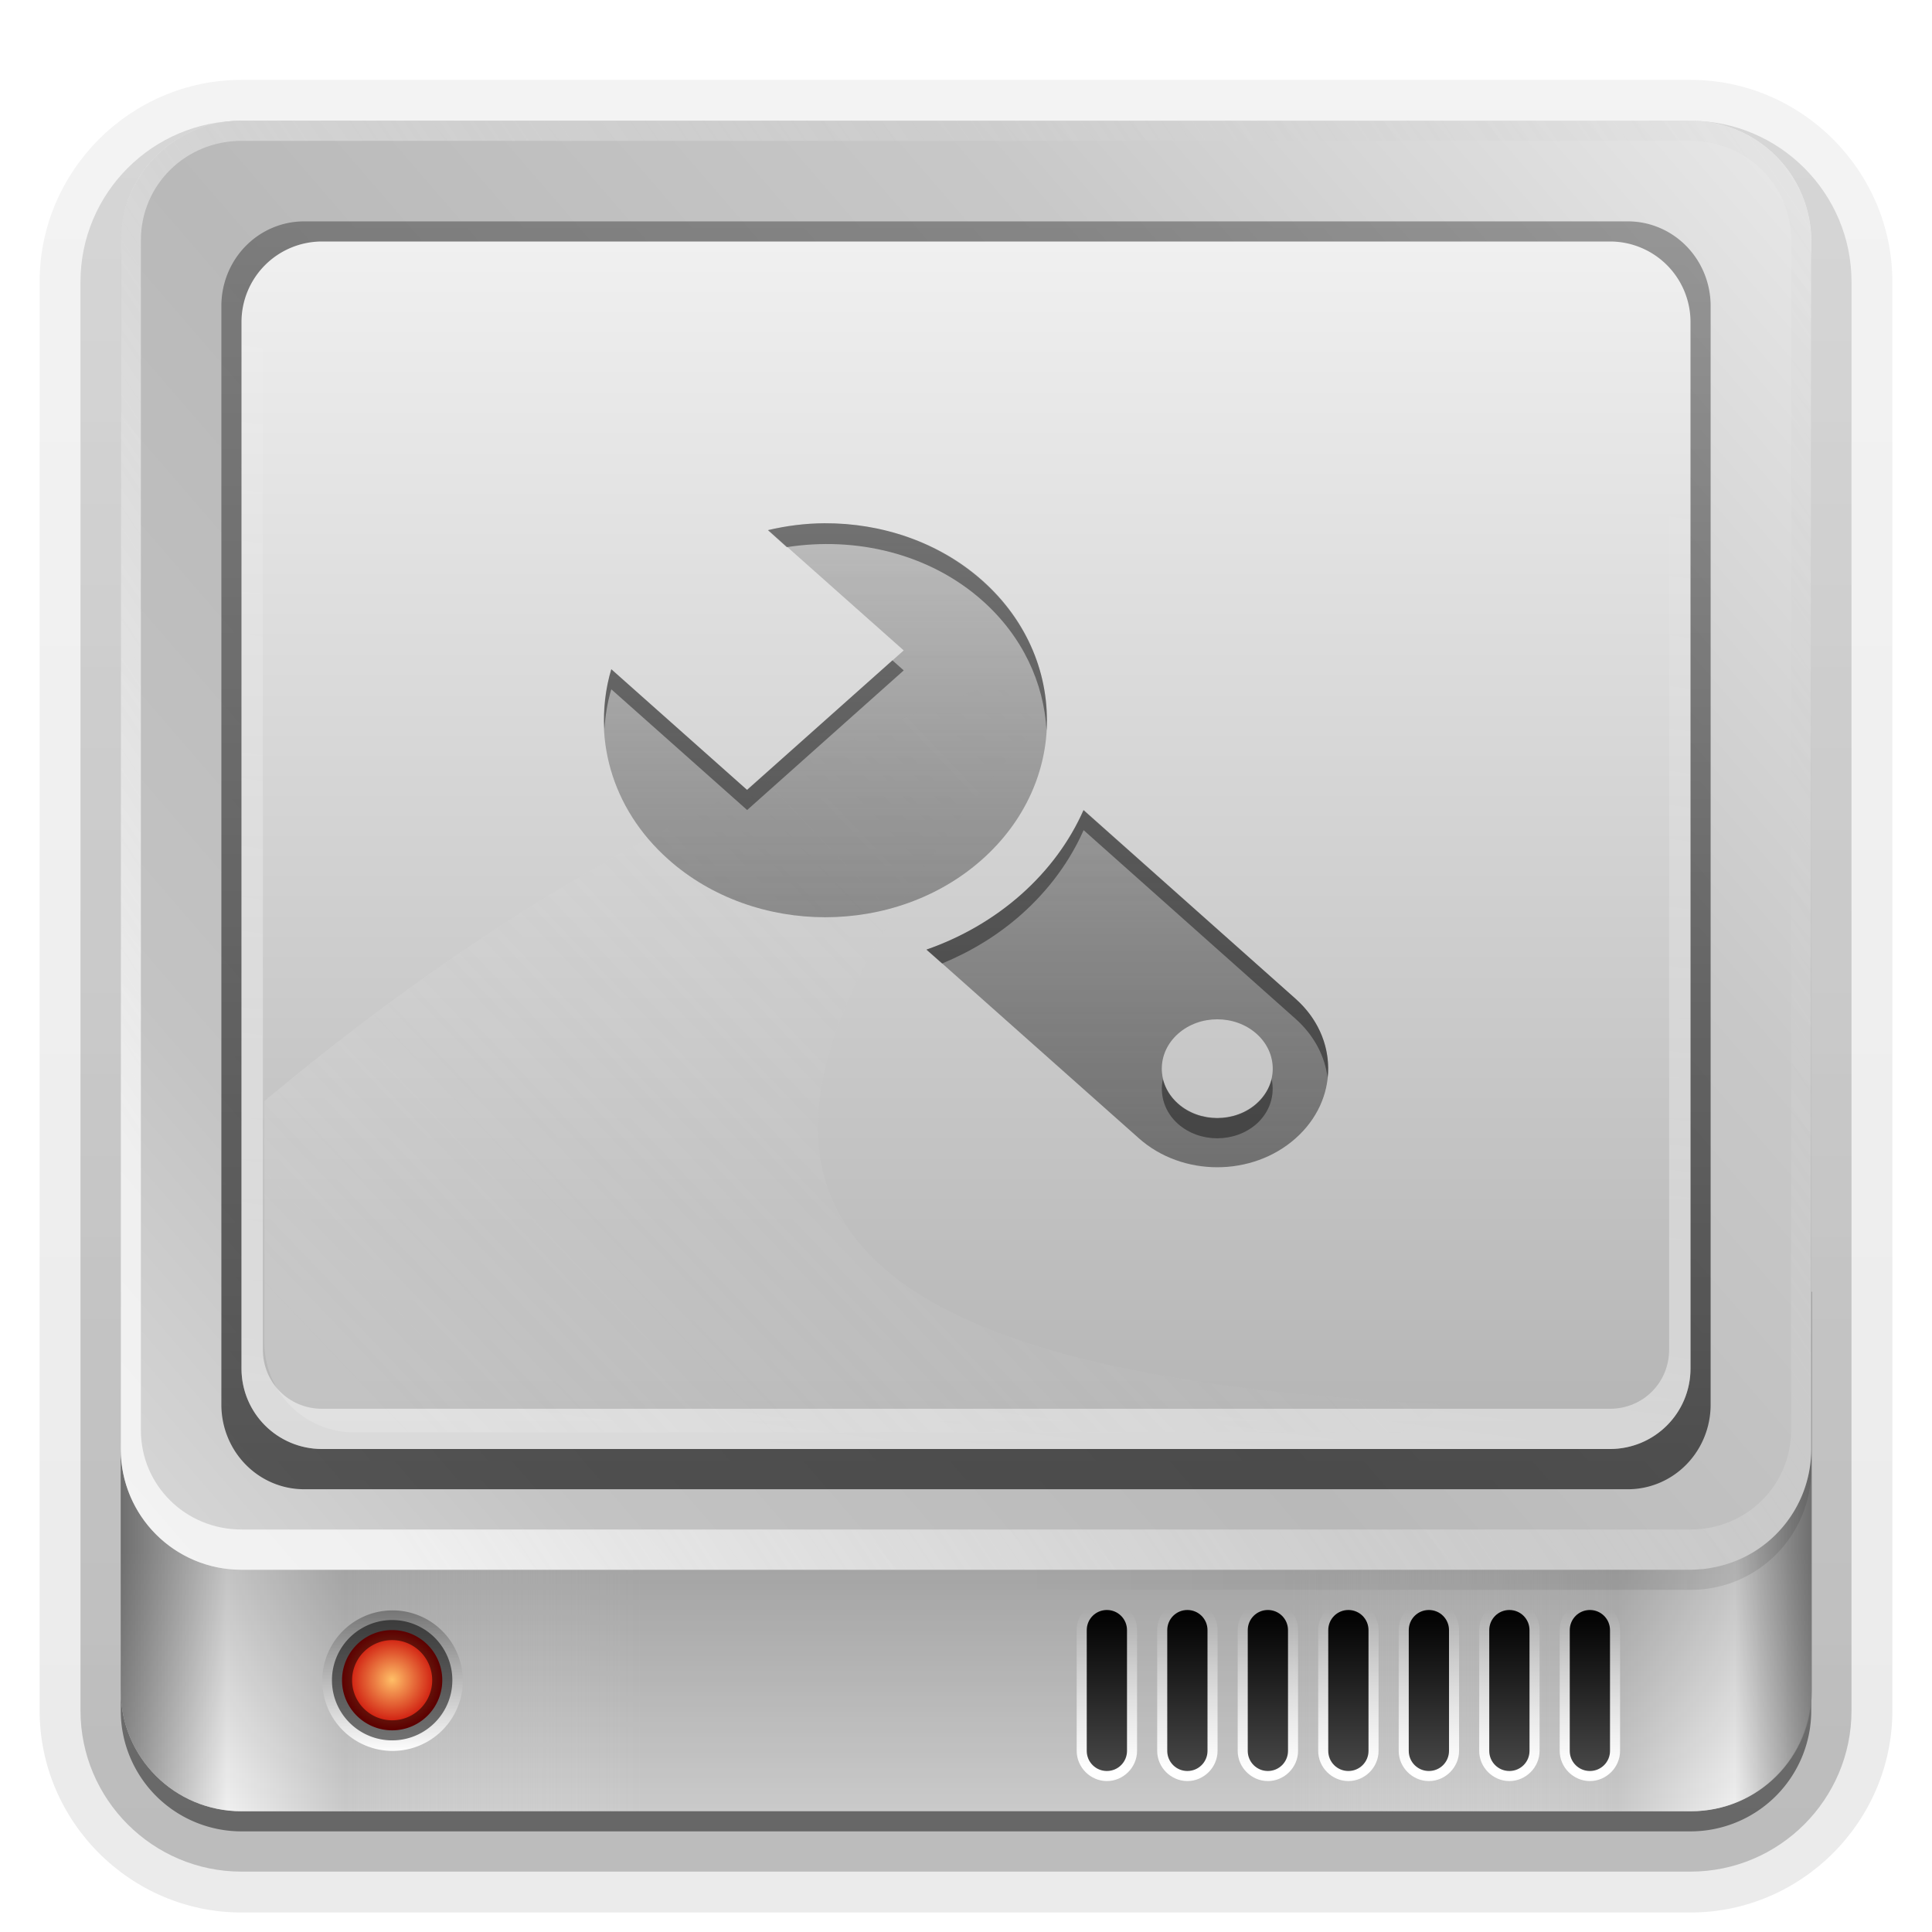 <svg xmlns="http://www.w3.org/2000/svg" viewBox="0 0 96 96" xmlns:xlink="http://www.w3.org/1999/xlink">
<defs>
<clipPath id="clipPath3306">
<path fill="#fff" d="m16,12h64a4,4 0 0,1 4,4v52a4,4 0 0,1 -4,4h-64a4,4 0 0,1 -4-4v-52a4,4 0 0,1 4-4"/>
</clipPath>
<clipPath id="clipPath3788">
<path fill="#803300" d="m-84,12c-2.216,0-4,1.784-4,4v52c0,2.216 1.784,4 4,4h64c2.216,0 4-1.784 4-4v-52c0-2.216-1.784-4-4-4h-64zm24.969,14c2.832-.012 5.683,.923 7.844,2.844 4.303,3.825 4.303,10.05 0,13.875-4.303,3.825-11.29,3.825-15.594,0-2.881-2.561-3.821-6.203-2.844-9.469l6.75,6 7.781-6.938-6.75-5.969c.918-.217 1.869-.34 2.812-.344zm12.875,14.25 10.531,9.375c2.158,1.919 2.158,5.019 0,6.938-2.158,1.919-5.623,1.919-7.781,0l-10.562-9.375c1.712-.597 3.335-1.52 4.719-2.75 1.384-1.23 2.422-2.666 3.094-4.188zm6.656,10.406c-.705,0-1.431,.241-1.969,.719-1.076,.956-1.076,2.513 0,3.469 1.076,.956 2.83,.956 3.906,0 1.076-.956 1.076-2.513 0-3.469-.538-.478-1.232-.719-1.938-.719z"/>
</clipPath>
<filter width="1.245" x="-.123" y="-.18" height="1.36" color-interpolation-filters="sRGB" id="filter3642">
<feGaussianBlur stdDeviation="3.178"/>
</filter>
<filter width="1.59" x="-.295" y="-.462" height="1.923" color-interpolation-filters="sRGB" id="filter3179">
<feGaussianBlur stdDeviation="6.696"/>
</filter>
<filter width="1.453" x="-.227" y="-.255" height="1.51" color-interpolation-filters="sRGB" id="filter3784">
<feGaussianBlur stdDeviation="3.4"/>
</filter>
<linearGradient id="linearGradient4239" xlink:href="#linearGradient3737" y1="80" y2="88.011" x2="0" gradientUnits="userSpaceOnUse"/>
<linearGradient gradientTransform="matrix(1 0 0 -1 0 84)" id="linearGradient3551" xlink:href="#linearGradient3220" y1="8.047" x1="18.743" y2="68.517" x2="109.193" gradientUnits="userSpaceOnUse"/>
<linearGradient gradientTransform="translate(-2)" id="linearGradient4231" xlink:href="#linearGradient4225" y1="80" y2="88.011" x2="0" gradientUnits="userSpaceOnUse"/>
<linearGradient id="linearGradient3556" xlink:href="#linearGradient3376" x1="16" x2="20.179" gradientUnits="userSpaceOnUse"/>
<linearGradient id="linearGradient3547" xlink:href="#linearGradient4327" y1="12" y2="72.112" x2="0" gradientUnits="userSpaceOnUse"/>
<linearGradient gradientTransform="matrix(1.006 0 0 .994 100 0)" id="ButtonShadow-0" y1="92.54" y2="7.017" x2="0" gradientUnits="userSpaceOnUse">
<stop offset="0"/>
<stop offset="1" stop-opacity=".588"/>
</linearGradient>
<linearGradient gradientTransform="translate(0 -97)" id="linearGradient3721" xlink:href="#ButtonShadow-0" y1="6.132" y2="90.239" x2="0" gradientUnits="userSpaceOnUse"/>
<linearGradient gradientTransform="matrix(1.024 0 0 1.012 -1.143 -98.071)" id="linearGradient3725" xlink:href="#ButtonShadow-0" y1="6.132" y2="90.239" x2="0" gradientUnits="userSpaceOnUse"/>
<linearGradient id="linearGradient3761" xlink:href="#linearGradient3767" y1="58.697" y2="26.072" x2="0" gradientUnits="userSpaceOnUse"/>
<linearGradient id="linearGradient3540" xlink:href="#linearGradient3220" y1="69.394" x1="15.656" y2="39.821" x2="46.595" gradientUnits="userSpaceOnUse"/>
<linearGradient id="linearGradient3767">
<stop offset="0" stop-color="#4d4d4d" stop-opacity=".707"/>
<stop offset="1" stop-color="#4d4d4d" stop-opacity=".252"/>
</linearGradient>
<linearGradient gradientTransform="matrix(1.028 0 0 1.05 -.306 -2.65)" id="linearGradient3527" xlink:href="#linearGradient3448" y1="73" y2="-60.296" x2="0" gradientUnits="userSpaceOnUse"/>
<linearGradient id="linearGradient3220">
<stop offset="0" stop-color="#fff"/>
<stop offset="1" stop-color="#bfbfbf" stop-opacity="0"/>
</linearGradient>
<linearGradient id="linearGradient3273">
<stop offset="0" stop-color="#7a7a7a"/>
<stop offset=".146" stop-color="#f9f9f9"/>
<stop offset=".373" stop-color="#c9c9c9"/>
<stop offset="1" stop-color="#dedede" stop-opacity="0"/>
</linearGradient>
<linearGradient id="linearGradient3517" xlink:href="#linearGradient3737" y1="72" x1="41.042" y2="19.161" x2="48" gradientUnits="userSpaceOnUse"/>
<linearGradient id="linearGradient3376">
<stop offset="0" stop-color="#767676"/>
<stop offset="1" stop-color="#fdfdfd"/>
</linearGradient>
<linearGradient id="linearGradient3448">
<stop offset="0"/>
<stop offset="1" stop-opacity="0"/>
</linearGradient>
<linearGradient id="linearGradient4327">
<stop offset="0" stop-color="#f0f0f0"/>
<stop offset="1" stop-color="#b4b4b4"/>
</linearGradient>
<linearGradient id="linearGradient3322">
<stop offset="0" stop-color="#7a7a7a"/>
<stop offset=".203" stop-color="#f9f9f9"/>
<stop offset=".43" stop-color="#c9c9c9"/>
<stop offset="1" stop-color="#dedede" stop-opacity="0"/>
</linearGradient>
<linearGradient id="linearGradient4225">
<stop offset="0"/>
<stop offset="1" stop-color="#484848"/>
</linearGradient>
<linearGradient id="linearGradient3173">
<stop offset="0" stop-color="#e6e6e6"/>
<stop offset=".26" stop-color="#c3c3c3"/>
<stop offset=".492" stop-color="#b9b9b9"/>
<stop offset=".759" stop-color="#c8c8c8"/>
<stop offset="1" stop-color="#e6e6e6"/>
</linearGradient>
<linearGradient id="linearGradient3460" xlink:href="#linearGradient3448" y1="77.094" y2="90" x2="0" gradientUnits="userSpaceOnUse"/>
<linearGradient gradientTransform="matrix(-1 0 0 1 96 0)" id="linearGradient3454" xlink:href="#linearGradient3448" x1="6" x2="45.219" gradientUnits="userSpaceOnUse"/>
<linearGradient id="linearGradient3737">
<stop offset="0" stop-color="#fff"/>
<stop offset="1" stop-color="#fff" stop-opacity="0"/>
</linearGradient>
<linearGradient gradientTransform="matrix(-1 0 0 1 96.031 0)" id="linearGradient3287" xlink:href="#linearGradient3273" x1="6" x2="32.031" gradientUnits="userSpaceOnUse"/>
<linearGradient id="linearGradient3179" xlink:href="#linearGradient3173" y1="86.214" x1="-1.857" y2="8.607" x2="88" gradientUnits="userSpaceOnUse"/>
<linearGradient id="linearGradient3188" xlink:href="#linearGradient3737" y1="6" y2="63.893" x2="0" gradientUnits="userSpaceOnUse"/>
<linearGradient id="linearGradient3279" xlink:href="#linearGradient3322" x1="6" x2="32" gradientUnits="userSpaceOnUse"/>
<radialGradient cx="18.089" cy="85.062" gradientTransform="matrix(1 0 0 1.004 0 -.364)" r="2.089" id="radialGradient3558" gradientUnits="userSpaceOnUse">
<stop offset="0" stop-color="#ffbf67"/>
<stop offset="1" stop-color="#c70000"/>
</radialGradient>
</defs>
<path opacity=".08" fill="url(#linearGradient3725)" d="m12-95.031c-5.511,0-10.031,4.52-10.031,10.031v71c0,5.511 4.52,10.031 10.031,10.031h72c5.511,0 10.031-4.52 10.031-10.031v-71c0-5.511-4.52-10.031-10.031-10.031h-72z" transform="scale(1 -1)"/>
<path opacity=".1" fill="url(#linearGradient3725)" d="m12-94.031c-4.972,0-9.031,4.06-9.031,9.031v71c0,4.972 4.06,9.031 9.031,9.031h72c4.972,0 9.031-4.06 9.031-9.031v-71c0-4.972-4.06-9.031-9.031-9.031h-72z" transform="scale(1 -1)"/>
<path opacity=".2" fill="url(#linearGradient3725)" d="m12-93c-4.409,0-8,3.591-8,8v71c0,4.409 3.591,8 8,8h72c4.409,0 8-3.591 8-8v-71c0-4.409-3.591-8-8-8h-72z" transform="scale(1 -1)"/>
<path opacity=".3" fill="url(#linearGradient3725)" d="m12-92h72a7,7 0 0,1 7,7v71a7,7 0 0,1 -7,7h-72a7,7 0 0,1 -7-7v-71a7,7 0 0,1 7-7" transform="scale(1 -1)"/>
<path opacity=".45" fill="url(#linearGradient3721)" d="m12-91h72a6,6 0 0,1 6,6v72a6,6 0 0,1 -6,6h-72a6,6 0 0,1 -6-6v-72a6,6 0 0,1 6-6" transform="scale(1 -1)"/>
<path opacity=".5" fill="url(#linearGradient3188)" d="m12,6c-3.324,0-6,2.676-6,6v2 68 2c0,.335 .041,.651 .094,.969 .049,.296 .097,.597 .188,.875 .01,.03 .021,.064 .031,.094 .099,.288 .235,.547 .375,.812 .145,.274 .316,.536 .5,.781 .184,.246 .374,.473 .594,.688 .44,.428 .943,.815 1.5,1.094 .279,.14 .574,.247 .875,.344-.256-.1-.487-.236-.719-.375-.007-.004-.024,.004-.031,0-.032-.019-.062-.043-.094-.062-.12-.077-.231-.164-.344-.25-.106-.081-.213-.161-.312-.25-.178-.161-.347-.345-.5-.531-.108-.13-.218-.265-.312-.406-.025-.038-.038-.086-.062-.125-.065-.103-.13-.204-.188-.312-.101-.195-.206-.416-.281-.625-.008-.022-.024-.041-.031-.062-.032-.092-.036-.187-.062-.281-.03-.107-.07-.203-.094-.312-.073-.342-.125-.698-.125-1.062v-2-68-2c0-2.782 2.218-5 5-5h2 68 2c2.782,0 5,2.218 5,5v2 68 2c0,.364-.052,.721-.125,1.062-.044,.207-.088,.398-.156,.594-.008,.022-.023,.041-.031,.062-.063,.174-.138,.367-.219,.531-.042,.083-.079,.17-.125,.25-.055,.097-.127,.188-.188,.281-.094,.141-.205,.276-.312,.406-.143,.174-.303,.347-.469,.5-.011,.01-.02,.021-.031,.031-.138,.126-.285,.234-.438,.344-.103,.073-.204,.153-.312,.219-.007,.004-.024-.004-.031,0-.232,.139-.463,.275-.719,.375 .301-.097 .597-.204 .875-.344 .557-.279 1.06-.666 1.5-1.094 .22-.214 .409-.442 .594-.688 .184-.246 .355-.508 .5-.781 .14-.265 .276-.525 .375-.812 .01-.031 .021-.063 .031-.094 .09-.278 .139-.579 .188-.875 .052-.318 .094-.634 .094-.969v-2-68-2c0-3.324-2.676-6-6-6h-72z"/>
<path fill="#cacaca" d="m90,64.188 0,19.812c0,3.324-2.676,6-6,6h-72c-3.324,0-6-2.676-6-6v-19.812h84z"/>
<path opacity=".8" fill="url(#linearGradient3287)" d="m90.031,64.188 0,19.812c0,3.324-2.676,6-6,6h-20.031v-25.812h26.031z"/>
<path opacity=".8" fill="url(#linearGradient3279)" d="m6,64.188 0,19.812c0,3.324 2.676,6 6,6h20v-25.812h-26z"/>
<path opacity=".2" fill="url(#linearGradient3460)" d="m90,64.188 0,19.812c0,3.324-2.676,6-6,6h-72c-3.324,0-6-2.676-6-6v-19.812h84z"/>
<path fill="url(#linearGradient3556)" d="m20.179,85.062a2.089,2.098 0 1,1 -4.179,0 2.089,2.098 0 1,1 4.179,0z" transform="matrix(0 1.671 1.664 0 -122.038 53.283)"/>
<path stroke-opacity=".532" fill="url(#radialGradient3558)" stroke="#000" stroke-linecap="square" stroke-width=".84" d="m20.179,85.062a2.089,2.098 0 1,1 -4.179,0 2.089,2.098 0 1,1 4.179,0z" transform="matrix(1.192 0 0 1.187 -2.077 -17.48)"/>
<path fill="url(#linearGradient4239)" d="m57,79.5c-.818,0-1.5,.682-1.5,1.5v6c0,.818 .682,1.5 1.5,1.5 .818,0 1.5-.682 1.5-1.5v-6c0-.818-.682-1.5-1.5-1.5zm4,0c-.818,0-1.5,.682-1.5,1.5v6c0,.818 .682,1.5 1.5,1.5 .818,0 1.5-.682 1.5-1.5v-6c0-.818-.682-1.5-1.5-1.5zm4,0c-.818,0-1.5,.682-1.5,1.5v6c0,.818 .682,1.5 1.5,1.5 .818,0 1.5-.682 1.5-1.5v-6c0-.818-.682-1.5-1.5-1.5zm4,0c-.818,0-1.5,.682-1.5,1.5v6c0,.818 .682,1.5 1.5,1.5 .818,0 1.5-.682 1.5-1.5v-6c0-.818-.682-1.5-1.5-1.5zm4,0c-.818,0-1.5,.682-1.5,1.5v6c0,.818 .682,1.5 1.5,1.5 .818,0 1.5-.682 1.5-1.5v-6c0-.818-.682-1.5-1.5-1.5zm4,0c-.818,0-1.5,.682-1.5,1.5v6c0,.818 .682,1.5 1.5,1.5 .818,0 1.5-.682 1.5-1.5v-6c0-.818-.682-1.5-1.5-1.5zm4,0c-.818,0-1.5,.682-1.5,1.5v6c0,.818 .682,1.5 1.5,1.5 .818,0 1.5-.682 1.5-1.5v-6c0-.818-.682-1.5-1.5-1.5z" transform="matrix(1 0 0 -1 -2 168)"/>
<path fill="url(#linearGradient4231)" d="m55,80c-.554,0-1,.446-1,1v6c0,.554 .446,1 1,1 .554,0 1-.446 1-1v-6c0-.554-.446-1-1-1zm4,0c-.554,0-1,.446-1,1v6c0,.554 .446,1 1,1 .554,0 1-.446 1-1v-6c0-.554-.446-1-1-1zm4,0c-.554,0-1,.446-1,1v6c0,.554 .446,1 1,1 .554,0 1-.446 1-1v-6c0-.554-.446-1-1-1zm4,0c-.554,0-1,.446-1,1v6c0,.554 .446,1 1,1 .554,0 1-.446 1-1v-6c0-.554-.446-1-1-1zm4,0c-.554,0-1,.446-1,1v6c0,.554 .446,1 1,1 .554,0 1-.446 1-1v-6c0-.554-.446-1-1-1zm4,0c-.554,0-1,.446-1,1v6c0,.554 .446,1 1,1 .554,0 1-.446 1-1v-6c0-.554-.446-1-1-1zm4,0c-.554,0-1,.446-1,1v6c0,.554 .446,1 1,1 .554,0 1-.446 1-1v-6c0-.554-.446-1-1-1z"/>
<path fill="url(#linearGradient3179)" d="m12,6h72a6,6 0 0,1 6,6v60a6,6 0 0,1 -6,6h-72a6,6 0 0,1 -6-6v-60a6,6 0 0,1 6-6"/>
<path opacity=".7" fill="url(#linearGradient3551)" d="m12,78c-3.324,0-6-2.676-6-6v-60c0-3.324 2.676-6 6-6h72c3.324,0 6,2.676 6,6v60c0,3.324-2.676,6-6,6h-72zm0-2 72,0c2.782,0 5-2.195 5-4.938v-59.125c0-2.742-2.218-4.938-5-4.938h-72c-2.782,0-5,2.195-5,4.938v59.125c0,2.742 2.218,4.938 5,4.938z"/>
<path opacity=".2" fill="#803300" d="m-84,12h64a4,4 0 0,1 4,4v52a4,4 0 0,1 -4,4h-64a4,4 0 0,1 -4-4v-52a4,4 0 0,1 4-4"/>
<path opacity=".1" fill="url(#linearGradient3454)" d="m90,72 0,1c0,3.324-2.676,6-6,6h-72c-3.324,0-6-2.676-6-6v-1c0,2.985 2.153,5.435 5,5.906 .327,.065 .652,.094 1,.094h72c.166,0 .337-.018 .5-.031 .042-.004 .084,.005 .125,0 .128-.013 .25-.042 .375-.062 2.847-.471 5-2.921 5-5.906z"/>
<path opacity=".15" fill="#fff" filter="url(#filter3179)" d="m22.306,13.888h36.464a9,9 0 0,1 9,9v16.821a9,9 0 0,1 -9,9h-36.464a9,9 0 0,1 -9-9v-16.821a9,9 0 0,1 9-9" transform="matrix(1.088 0 0 1.102 -1.172 -1.41)"/>
<path opacity=".6" fill="url(#linearGradient3527)" d="m15.111,11h65.778a4.111,4.2 0 0,1 4.111,4.2v54.6a4.111,4.2 0 0,1 -4.111,4.2h-65.778a4.111,4.2 0 0,1 -4.111-4.2v-54.6a4.111,4.2 0 0,1 4.111-4.2"/>
<path fill="url(#linearGradient3547)" d="m16,12h64a4,4 0 0,1 4,4v52a4,4 0 0,1 -4,4h-64a4,4 0 0,1 -4-4v-52a4,4 0 0,1 4-4"/>
<path opacity=".5" fill="url(#linearGradient3517)" d="m16,12c-2.216,0-4,1.784-4,4v52c0,2.216 1.784,4 4,4h64c2.216,0 4-1.784 4-4v-52c0-2.216-1.784-4-4-4h-64zm0,.125 64,0c1.64,0 2.938,1.298 2.938,2.938v52c0,1.64-1.298,2.938-2.938,2.938h-64c-1.64,0-2.938-1.298-2.938-2.938v-52c0-1.64 1.298-2.938 2.938-2.938z"/>
<path opacity=".4" fill="url(#linearGradient3540)" filter="url(#filter3642)" fill-rule="evenodd" d="m64.467,70.746c-31.604-1.483-35.941-11.416-14.841-33.81-23.873,7.551-35.167,18.171-43.557,25.412-8.911,7.758-.529,17.769 9.274,16.938 10.159-.007 41.02-1.879 49.125-8.54z" clip-path="url(#clipPath3306)" transform="matrix(1.117 0 0 1.117 -.267 -9.247)"/>
<path opacity=".8" fill="#fff" filter="url(#filter3784)" d="m-69.626,33.258c-.977,3.265-.041,6.89 2.841,9.451 4.303,3.825 11.28,3.825 15.583,0 4.303-3.825 4.303-10.027 0-13.852-2.881-2.561-6.959-3.394-10.632-2.525l6.737,5.988-7.792,6.926-6.737-5.988zm15.665,13.924 10.551,9.379c2.158,1.919 5.633,1.919 7.792,0 2.158-1.919 2.158-5.008 0-6.926l-10.551-9.379c-.672,1.522-1.701,2.955-3.084,4.184-1.384,1.23-2.995,2.144-4.707,2.741zm12.499,4.184c1.076-.956 2.82-.956 3.896,0 1.076,.956 1.076,2.507 0,3.463-1.076,.956-2.82,.956-3.896,0-1.076-.956-1.076-2.507 0-3.463z" clip-path="url(#clipPath3788)" transform="translate(100)"/>
<path fill="url(#linearGradient3761)" d="m30.374,33.258c-.977,3.265-.041,6.89 2.841,9.451 4.303,3.825 11.28,3.825 15.583,0 4.303-3.825 4.303-10.027 0-13.852-2.881-2.561-6.959-3.394-10.632-2.525l6.737,5.988-7.792,6.926-6.737-5.988zm15.665,13.924 10.551,9.379c2.158,1.919 5.633,1.919 7.792,0 2.158-1.919 2.158-5.008 0-6.926l-10.551-9.379c-.672,1.522-1.701,2.955-3.084,4.184-1.384,1.23-2.995,2.144-4.707,2.741zm12.499,4.184c1.076-.956 2.82-.956 3.896,0 1.076,.956 1.076,2.507 0,3.463-1.076,.956-2.82,.956-3.896,0-1.076-.956-1.076-2.507 0-3.463z"/>
<path opacity=".1" d="m110.374,30.166c-.977,3.674-.041,7.751 2.841,10.632 4.303,4.303 11.28,4.303 15.583,0 4.303-4.303 4.303-11.28 0-15.583-2.881-2.881-6.959-3.818-10.632-2.841l6.737,6.737-7.792,7.792-6.737-6.737zm15.665,15.665 10.551,10.551c2.158,2.158 5.633,2.158 7.792,0 2.158-2.158 2.158-5.633 0-7.792l-10.551-10.551c-.672,1.712-1.701,3.324-3.084,4.707-1.384,1.384-2.995,2.412-4.707,3.084zm12.499,4.707c1.076-1.076 2.82-1.076 3.896,0 1.076,1.076 1.076,2.82 0,3.896-1.076,1.076-2.82,1.076-3.896,0-1.076-1.076-1.076-2.82 0-3.896z"/>
<path opacity=".4" d="m40.969,26c-.944,.004-1.894,.127-2.812,.344l.938,.844c3.42-.537 7.077,.308 9.719,2.656 2.008,1.785 3.054,4.1 3.188,6.438 .153-2.671-.892-5.397-3.188-7.438-2.161-1.921-5.012-2.856-7.844-2.844zm3.375,6.812-7.219,6.438-6.75-6c-.293,.98-.396,1.994-.344,3 .042-.671 .148-1.347 .344-2l6.75,6 7.781-6.938-.562-.5zm9.5,7.438c-.672,1.522-1.71,2.958-3.094,4.188-1.384,1.23-3.007,2.153-4.719,2.75l.781,.688c1.422-.588 2.765-1.396 3.938-2.438 1.384-1.23 2.422-2.666 3.094-4.188l10.531,9.375c.927,.824 1.463,1.868 1.594,2.938 .152-1.403-.38-2.858-1.594-3.938l-10.531-9.375zm3.938,13.375c-.168,.772 .078,1.621 .75,2.219 1.076,.956 2.83,.956 3.906,0 .672-.598 .918-1.447 .75-2.219-.108,.443-.363,.875-.75,1.219-1.076,.956-2.83,.956-3.906,0-.387-.344-.642-.776-.75-1.219z"/>
</svg>
